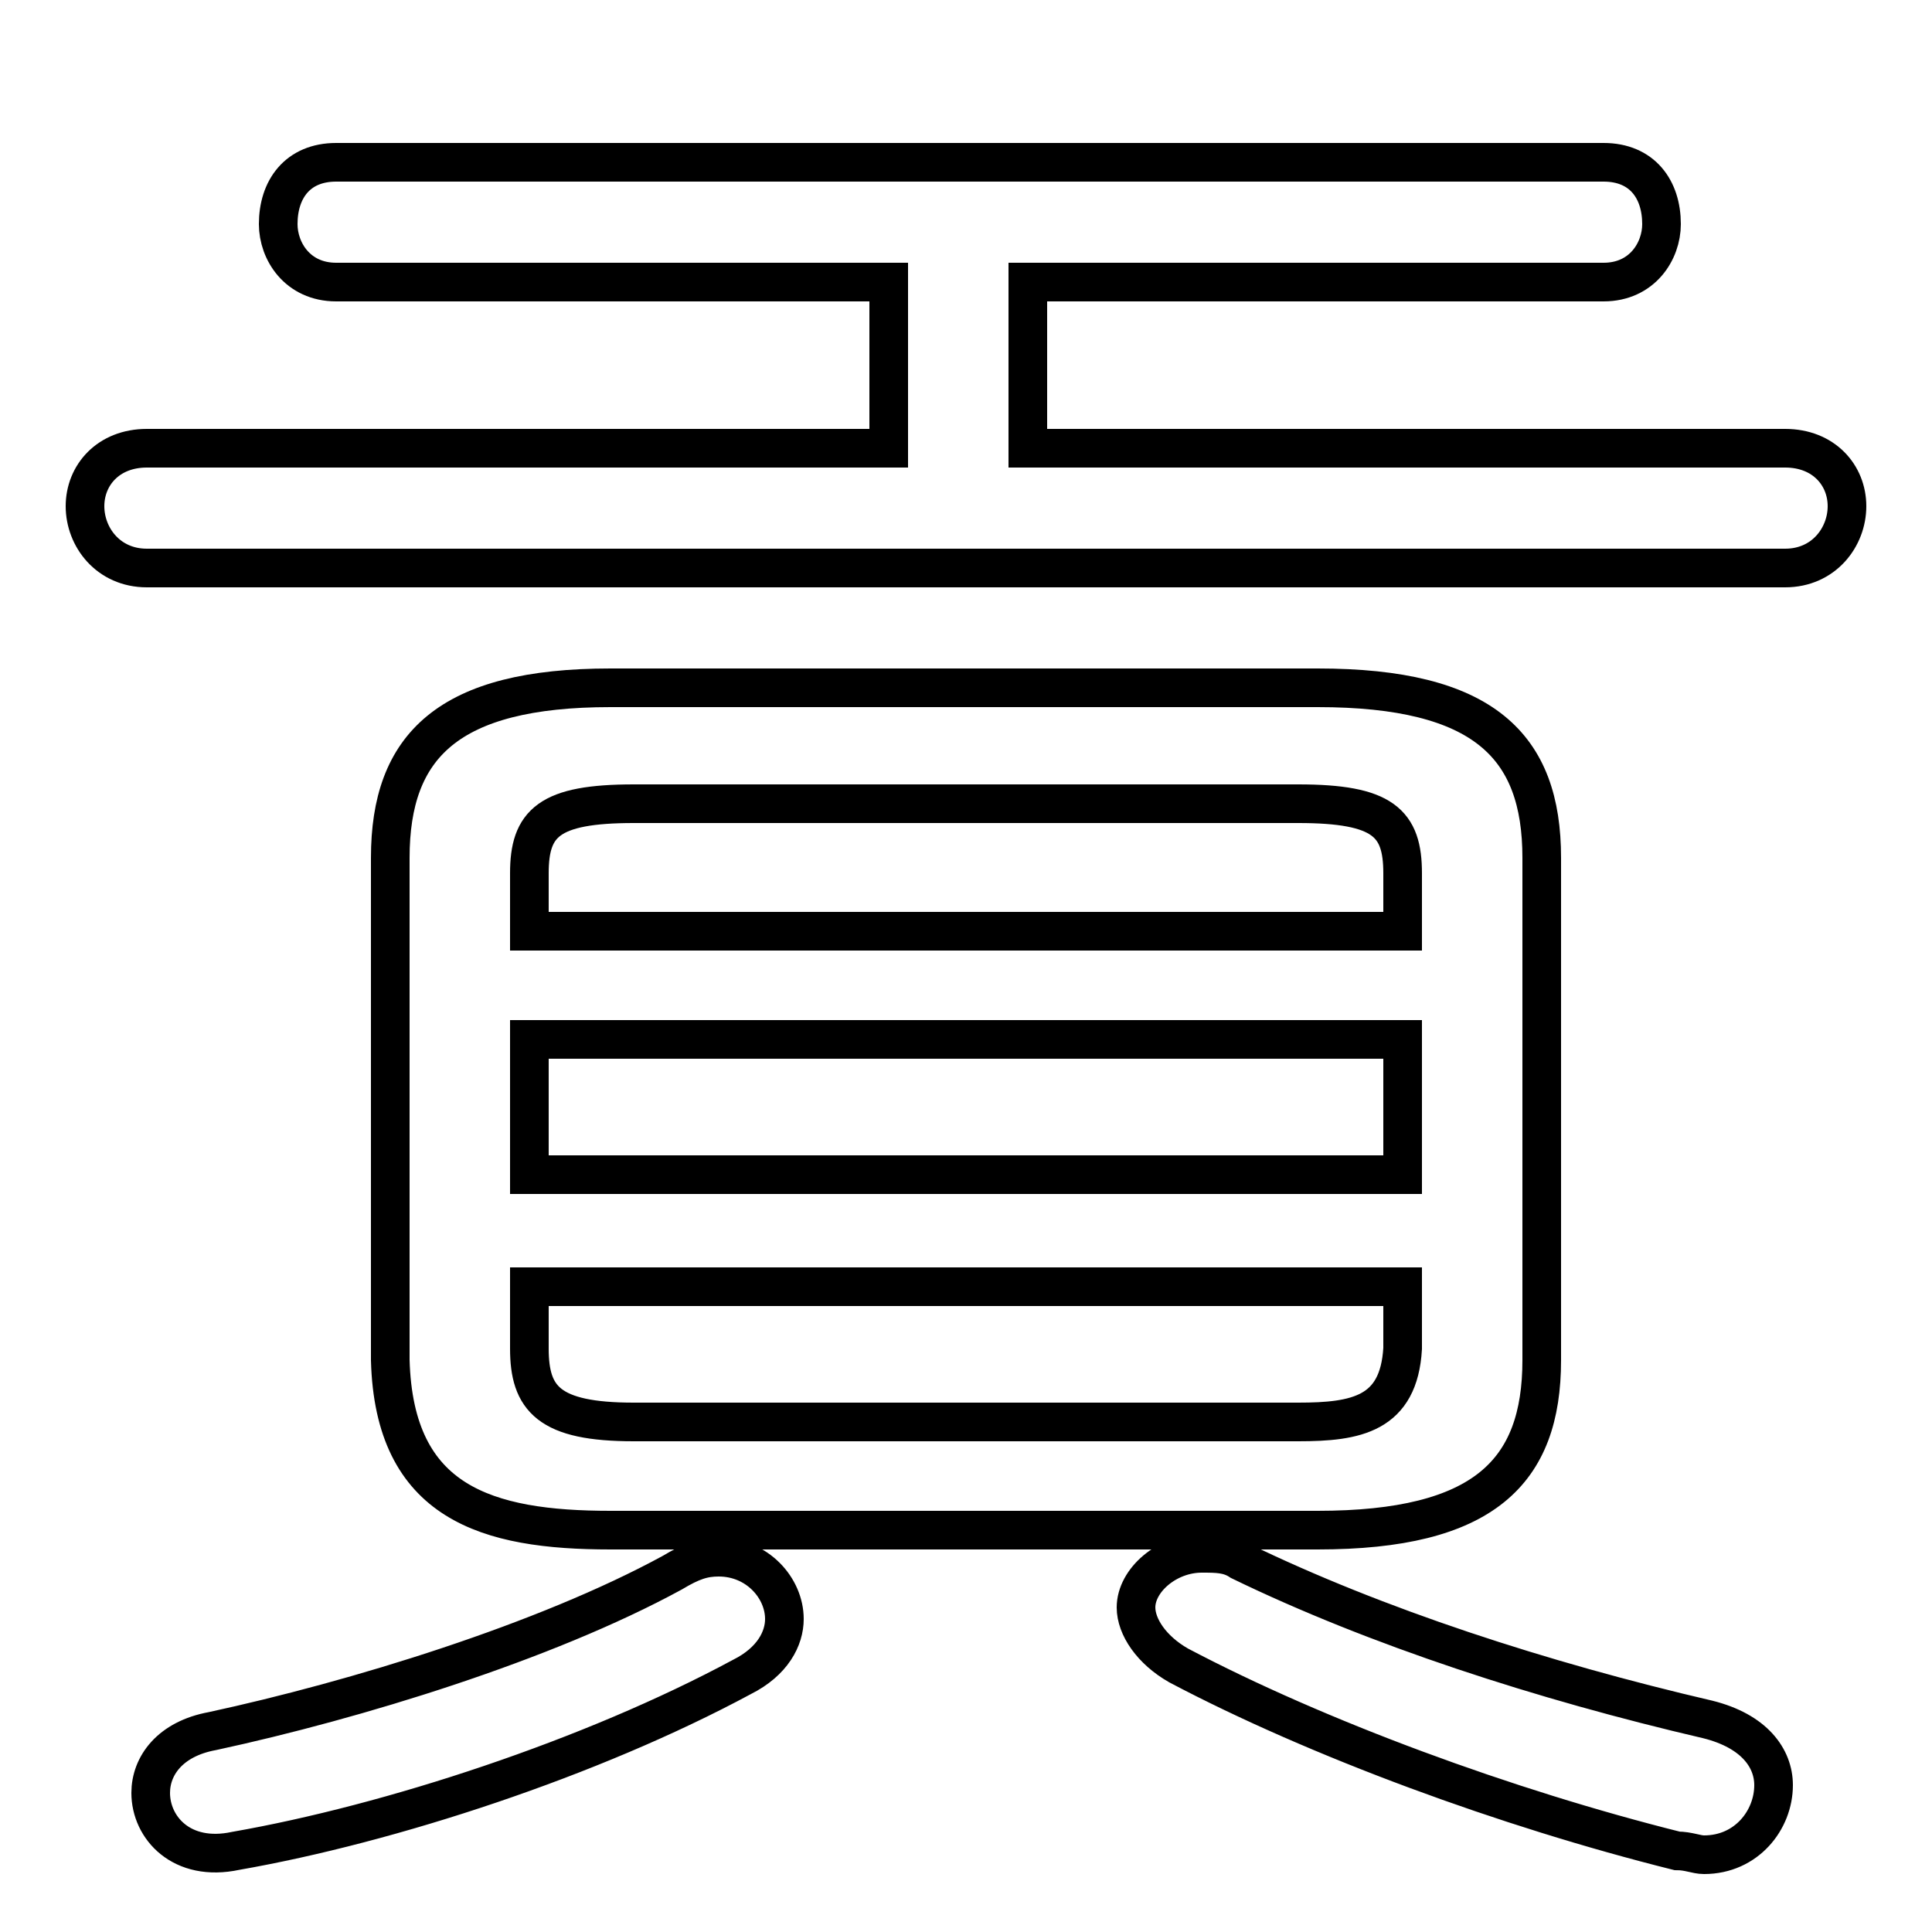 <svg xmlns="http://www.w3.org/2000/svg" viewBox="0 -44.0 50.0 50.0">
    <rect x="0" y="-44.0" width="50.0" height="50.0" fill="#808080" stroke="none"/>
    <g transform="scale(1, -1)">
        <!-- ボディの枠 -->
        <rect x="0" y="-6.0" width="50.0" height="50.0"
            stroke="white" fill="white"/>
        <!-- グリフ座標系の原点 -->
        <circle cx="0" cy="0" r="5" fill="white"/>
        <!-- グリフのアウトライン -->
        <g style="fill:none;stroke:#000000;stroke-width:1;">
<path d="M 34.1 4.4 C 38.4 4.4 39.9 5.9 39.9 8.8 L 39.9 21.8 C 39.9 24.7 38.4 26.2 34.1 26.2 L 15.8 26.2 C 11.6 26.2 10.1 24.7 10.1 21.8 L 10.1 8.8 C 10.2 5.1 12.6 4.4 15.8 4.4 Z M 16.4 7.2 C 14.2 7.2 13.7 7.8 13.7 9.1 L 13.7 10.7 L 36.3 10.7 L 36.3 9.1 C 36.2 7.4 35.1 7.2 33.6 7.2 Z M 13.7 17.1 L 36.3 17.1 L 36.3 13.6 L 13.7 13.6 Z M 36.3 19.9 L 13.7 19.9 L 13.7 21.4 C 13.7 22.7 14.2 23.2 16.4 23.2 L 33.6 23.2 C 35.8 23.2 36.3 22.7 36.3 21.4 Z M 23.0 36.7 L 23.0 32.4 L 3.8 32.4 C 2.8 32.4 2.2 31.7 2.2 30.9 C 2.2 30.1 2.8 29.3 3.8 29.3 L 46.2 29.3 C 47.2 29.3 47.8 30.1 47.8 30.9 C 47.8 31.7 47.2 32.4 46.2 32.4 L 26.6 32.4 L 26.6 36.7 L 41.5 36.7 C 42.5 36.7 43.0 37.5 43.0 38.2 C 43.0 39.1 42.5 39.8 41.5 39.8 L 8.7 39.8 C 7.7 39.8 7.2 39.1 7.2 38.2 C 7.2 37.5 7.7 36.7 8.7 36.7 Z M 17.4 3.3 C 14.1 1.5 9.2 0.0 5.5 -0.8 C 4.4 -1.0 3.9 -1.7 3.9 -2.4 C 3.9 -3.3 4.7 -4.2 6.1 -3.9 C 10.1 -3.2 15.3 -1.5 19.2 0.6 C 20.0 1.0 20.3 1.6 20.3 2.1 C 20.3 2.9 19.6 3.7 18.6 3.7 C 18.2 3.7 17.9 3.6 17.4 3.3 Z M 32.1 3.6 C 31.8 3.8 31.5 3.8 31.1 3.8 C 30.2 3.8 29.4 3.1 29.4 2.4 C 29.4 1.9 29.8 1.3 30.5 0.9 C 34.1 -1.0 39.0 -2.8 43.4 -3.9 C 43.7 -3.9 43.9 -4.0 44.1 -4.0 C 45.2 -4.0 45.9 -3.1 45.9 -2.2 C 45.9 -1.5 45.4 -0.8 44.2 -0.5 C 39.9 0.5 35.6 1.9 32.1 3.6 Z"/>
</g>
</g>
</svg>